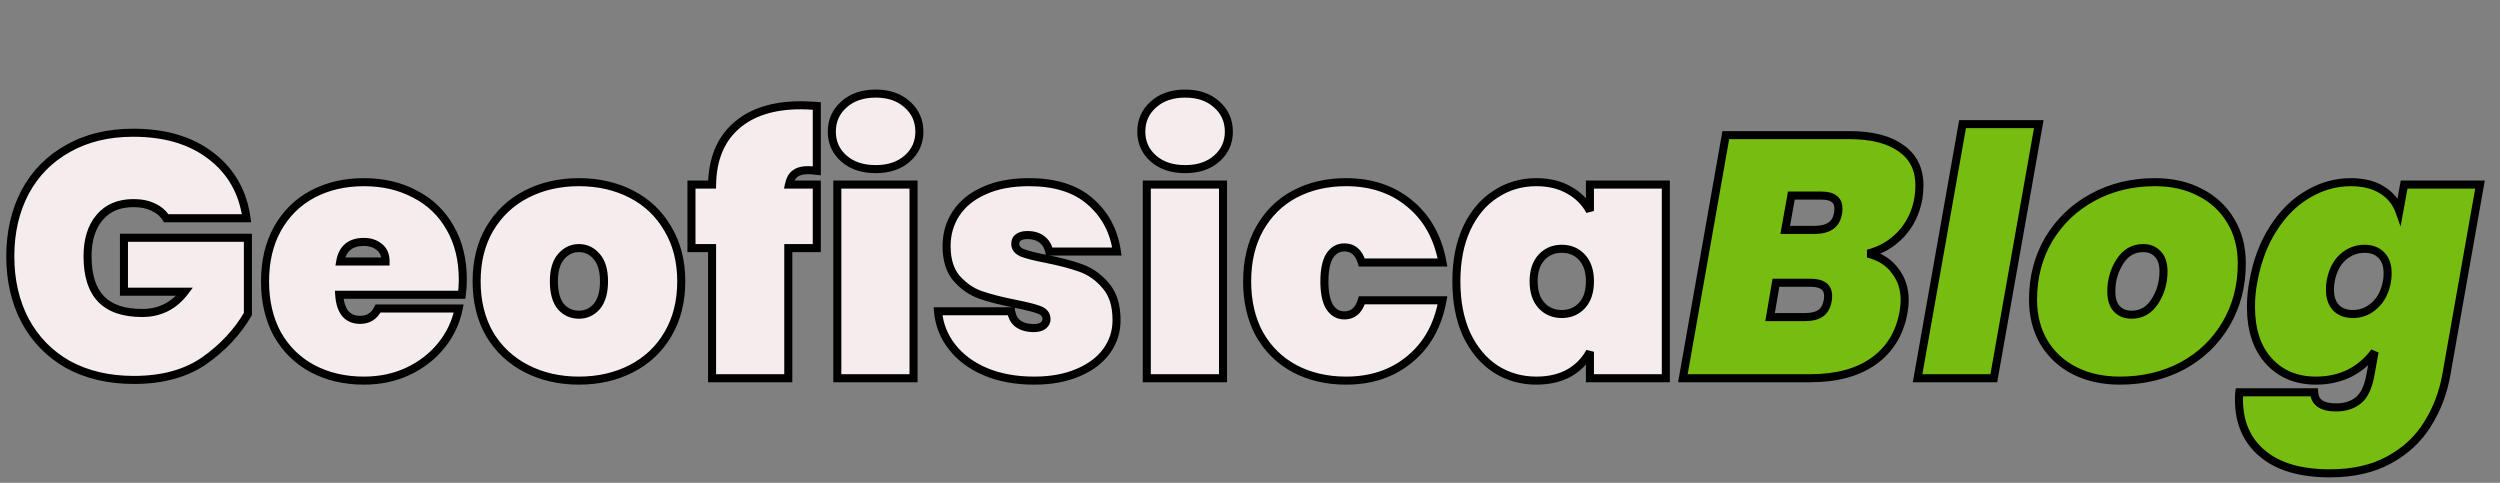 <svg width="932" height="180" viewBox="0 0 932 180" fill="none" xmlns="http://www.w3.org/2000/svg">
<rect x="0" y="0" width="932" height="180" fill="#808080" stroke="none"/>
<g clip-path="url(#clip0_1201_3)">
<path d="M61.952 81.352C60.843 79.56 59.264 78.195 57.216 77.256C55.168 76.232 52.693 75.72 49.792 75.72C44.331 75.72 40.107 77.512 37.12 81.096C34.133 84.595 32.64 89.416 32.64 95.56C32.64 102.643 34.304 107.933 37.632 111.432C40.96 114.931 46.08 116.68 52.992 116.68C59.563 116.68 64.853 114.035 68.864 108.744H46.208V88.648H92.416V117.064C88.491 123.805 83.072 129.608 76.16 134.472C69.248 139.251 60.501 141.64 49.92 141.64C40.533 141.64 32.341 139.72 25.344 135.88C18.432 131.955 13.099 126.493 9.344 119.496C5.675 112.499 3.84 104.52 3.84 95.56C3.84 86.6 5.675 78.621 9.344 71.624C13.099 64.627 18.432 59.208 25.344 55.368C32.256 51.443 40.363 49.48 49.664 49.48C61.525 49.48 71.168 52.339 78.592 58.056C86.101 63.773 90.539 71.539 91.904 81.352H61.952ZM172.538 104.264C172.538 106.227 172.41 108.104 172.154 109.896H126.458C126.885 116.125 129.487 119.24 134.266 119.24C137.338 119.24 139.557 117.832 140.922 115.016H171.002C169.978 120.136 167.802 124.744 164.474 128.84C161.231 132.851 157.093 136.051 152.058 138.44C147.109 140.744 141.647 141.896 135.674 141.896C128.506 141.896 122.106 140.403 116.474 137.416C110.927 134.429 106.575 130.163 103.418 124.616C100.346 118.984 98.81 112.413 98.81 104.904C98.81 97.395 100.346 90.867 103.418 85.32C106.575 79.688 110.927 75.379 116.474 72.392C122.106 69.405 128.506 67.912 135.674 67.912C142.842 67.912 149.199 69.405 154.746 72.392C160.378 75.293 164.73 79.475 167.802 84.936C170.959 90.397 172.538 96.84 172.538 104.264ZM143.738 97.48C143.738 95.091 142.97 93.299 141.434 92.104C139.898 90.824 137.978 90.184 135.674 90.184C130.639 90.184 127.695 92.616 126.842 97.48H143.738ZM215.829 141.896C208.576 141.896 202.048 140.403 196.245 137.416C190.442 134.429 185.877 130.163 182.549 124.616C179.306 118.984 177.685 112.413 177.685 104.904C177.685 97.395 179.306 90.867 182.549 85.32C185.877 79.688 190.442 75.379 196.245 72.392C202.048 69.405 208.576 67.912 215.829 67.912C223.082 67.912 229.61 69.405 235.413 72.392C241.216 75.379 245.738 79.688 248.981 85.32C252.309 90.867 253.973 97.395 253.973 104.904C253.973 112.413 252.309 118.984 248.981 124.616C245.738 130.163 241.216 134.429 235.413 137.416C229.61 140.403 223.082 141.896 215.829 141.896ZM215.829 117.32C218.474 117.32 220.693 116.296 222.485 114.248C224.277 112.115 225.173 109 225.173 104.904C225.173 100.808 224.277 97.736 222.485 95.688C220.693 93.555 218.474 92.488 215.829 92.488C213.184 92.488 210.965 93.555 209.173 95.688C207.381 97.736 206.485 100.808 206.485 104.904C206.485 109 207.338 112.115 209.045 114.248C210.837 116.296 213.098 117.32 215.829 117.32ZM304.5 63.688C302.964 63.517 301.897 63.432 301.3 63.432C299.167 63.432 297.545 63.859 296.436 64.712C295.327 65.48 294.559 66.845 294.132 68.808H304.5V92.488H293.876V141H265.46V92.488H257.78V68.808H265.46C265.631 59.421 268.575 52.168 274.292 47.048C280.095 41.843 288.201 39.24 298.612 39.24C299.807 39.24 301.769 39.325 304.5 39.496V63.688ZM326.486 63.048C321.537 63.048 317.569 61.725 314.582 59.08C311.595 56.435 310.102 53.107 310.102 49.096C310.102 45 311.595 41.629 314.582 38.984C317.569 36.253 321.537 34.888 326.486 34.888C331.35 34.888 335.275 36.253 338.262 38.984C341.249 41.629 342.742 45 342.742 49.096C342.742 53.107 341.249 56.435 338.262 59.08C335.275 61.725 331.35 63.048 326.486 63.048ZM340.566 68.808V141H312.15V68.808H340.566ZM385.528 141.896C378.701 141.896 372.643 140.787 367.352 138.568C362.147 136.349 358.008 133.277 354.936 129.352C351.864 125.427 350.115 120.989 349.688 116.04H376.952C377.293 118.173 378.189 119.752 379.64 120.776C381.176 121.8 383.096 122.312 385.4 122.312C386.851 122.312 388.003 122.013 388.856 121.416C389.709 120.733 390.136 119.923 390.136 118.984C390.136 117.363 389.24 116.211 387.448 115.528C385.656 114.845 382.627 114.077 378.36 113.224C373.155 112.2 368.845 111.091 365.432 109.896C362.104 108.701 359.16 106.653 356.6 103.752C354.125 100.851 352.888 96.84 352.888 91.72C352.888 87.283 354.04 83.272 356.344 79.688C358.733 76.019 362.232 73.16 366.84 71.112C371.448 68.979 377.037 67.912 383.608 67.912C393.336 67.912 400.931 70.301 406.392 75.08C411.939 79.859 415.267 86.088 416.376 93.768H391.16C390.733 91.805 389.837 90.312 388.472 89.288C387.107 88.179 385.272 87.624 382.968 87.624C381.517 87.624 380.408 87.923 379.64 88.52C378.872 89.032 378.488 89.843 378.488 90.952C378.488 92.403 379.384 93.512 381.176 94.28C382.968 94.963 385.827 95.688 389.752 96.456C394.957 97.48 399.352 98.632 402.936 99.912C406.52 101.192 409.635 103.411 412.28 106.568C414.925 109.64 416.248 113.907 416.248 119.368C416.248 123.635 415.011 127.475 412.536 130.888C410.061 134.301 406.477 136.989 401.784 138.952C397.176 140.915 391.757 141.896 385.528 141.896ZM441.861 63.048C436.912 63.048 432.944 61.725 429.957 59.08C426.97 56.435 425.477 53.107 425.477 49.096C425.477 45 426.97 41.629 429.957 38.984C432.944 36.253 436.912 34.888 441.861 34.888C446.725 34.888 450.65 36.253 453.637 38.984C456.624 41.629 458.117 45 458.117 49.096C458.117 53.107 456.624 56.435 453.637 59.08C450.65 61.725 446.725 63.048 441.861 63.048ZM455.941 68.808V141H427.525V68.808H455.941ZM464.935 104.904C464.935 97.395 466.471 90.867 469.543 85.32C472.7 79.688 477.052 75.379 482.599 72.392C488.231 69.405 494.631 67.912 501.799 67.912C511.186 67.912 519.079 70.557 525.479 75.848C531.964 81.139 536.06 88.477 537.767 97.864H507.687C506.578 94.109 504.402 92.232 501.159 92.232C498.855 92.232 497.02 93.299 495.655 95.432C494.375 97.565 493.735 100.723 493.735 104.904C493.735 109.085 494.375 112.243 495.655 114.376C497.02 116.509 498.855 117.576 501.159 117.576C504.402 117.576 506.578 115.699 507.687 111.944H537.767C536.06 121.331 531.964 128.669 525.479 133.96C519.079 139.251 511.186 141.896 501.799 141.896C494.631 141.896 488.231 140.403 482.599 137.416C477.052 134.429 472.7 130.163 469.543 124.616C466.471 118.984 464.935 112.413 464.935 104.904ZM542.935 104.904C542.935 97.309 544.215 90.739 546.775 85.192C549.42 79.56 553.004 75.293 557.527 72.392C562.05 69.405 567.127 67.912 572.759 67.912C577.452 67.912 581.506 68.893 584.919 70.856C588.332 72.733 590.935 75.336 592.727 78.664V68.808H621.015V141H592.727V131.144C590.935 134.472 588.332 137.117 584.919 139.08C581.506 140.957 577.452 141.896 572.759 141.896C567.127 141.896 562.05 140.445 557.527 137.544C553.004 134.557 549.42 130.291 546.775 124.744C544.215 119.112 542.935 112.499 542.935 104.904ZM592.727 104.904C592.727 101.064 591.746 98.077 589.783 95.944C587.82 93.811 585.303 92.744 582.231 92.744C579.159 92.744 576.642 93.811 574.679 95.944C572.716 98.077 571.735 101.064 571.735 104.904C571.735 108.744 572.716 111.731 574.679 113.864C576.642 115.997 579.159 117.064 582.231 117.064C585.303 117.064 587.82 115.997 589.783 113.864C591.746 111.731 592.727 108.744 592.727 104.904Z" fill="#F5EDED"/>
<path d="M715.183 73.928C714.244 79.219 712.068 83.699 708.655 87.368C705.242 90.952 701.146 93.341 696.367 94.536C700.804 95.645 704.175 97.779 706.479 100.936C708.868 104.008 710.063 107.635 710.063 111.816C710.063 113.181 709.935 114.632 709.679 116.168C708.314 124.104 704.602 130.248 698.543 134.6C692.57 138.867 684.676 141 674.863 141H627.375L643.375 50.376H689.583C697.775 50.376 704.132 51.997 708.655 55.24C713.263 58.397 715.567 63.048 715.567 69.192C715.567 70.643 715.439 72.221 715.183 73.928ZM685.231 79.432C685.316 79.005 685.359 78.451 685.359 77.768C685.359 76.061 684.804 74.824 683.695 74.056C682.671 73.288 681.05 72.904 678.831 72.904H667.823L665.519 85.704H676.527C679.087 85.704 681.092 85.192 682.543 84.168C683.994 83.144 684.89 81.565 685.231 79.432ZM681.391 111.944C681.476 111.517 681.519 110.963 681.519 110.28C681.519 107.037 679.343 105.416 674.991 105.416H662.063L659.887 118.216H672.815C675.375 118.216 677.338 117.747 678.703 116.808C680.154 115.784 681.05 114.163 681.391 111.944ZM760.059 46.28L743.291 141H714.875L731.643 46.28H760.059ZM790.301 141.896C783.901 141.896 778.269 140.659 773.405 138.184C768.541 135.709 764.744 132.211 762.013 127.688C759.282 123.08 757.917 117.747 757.917 111.688C757.917 103.325 759.88 95.816 763.805 89.16C767.816 82.504 773.277 77.299 780.189 73.544C787.101 69.789 794.824 67.912 803.357 67.912C809.757 67.912 815.389 69.192 820.253 71.752C825.117 74.227 828.914 77.768 831.645 82.376C834.376 86.899 835.741 92.189 835.741 98.248C835.741 106.611 833.778 114.12 829.853 120.776C825.928 127.432 820.509 132.637 813.597 136.392C806.685 140.061 798.92 141.896 790.301 141.896ZM794.653 117.32C798.322 117.32 801.224 115.656 803.357 112.328C805.49 109 806.557 105.288 806.557 101.192C806.557 98.291 805.832 96.115 804.381 94.664C803.016 93.213 801.224 92.488 799.005 92.488C795.336 92.488 792.434 94.152 790.301 97.48C788.168 100.808 787.101 104.52 787.101 108.616C787.101 111.517 787.784 113.693 789.149 115.144C790.514 116.595 792.349 117.32 794.653 117.32ZM876.412 67.912C881.105 67.912 884.988 68.893 888.06 70.856C891.132 72.733 893.265 75.336 894.46 78.664L896.252 68.808H924.54L911.996 139.72C910.801 146.461 908.455 152.605 904.956 158.152C901.543 163.699 896.764 168.136 890.62 171.464C884.561 174.792 877.223 176.456 868.604 176.456C857.596 176.456 849.191 173.981 843.388 169.032C837.585 164.168 834.684 157.469 834.684 148.936C834.684 147.741 834.727 146.845 834.812 146.248H862.716C862.887 150.003 865.617 151.88 870.908 151.88C874.236 151.88 876.967 151.027 879.1 149.32C881.319 147.613 882.855 144.413 883.708 139.72L885.244 131.144C882.855 134.472 879.783 137.117 876.028 139.08C872.273 140.957 868.049 141.896 863.356 141.896C856.103 141.896 850.257 139.464 845.82 134.6C841.383 129.736 839.164 122.995 839.164 114.376C839.164 111.133 839.463 107.976 840.06 104.904C841.425 97.309 843.9 90.739 847.484 85.192C851.068 79.56 855.377 75.293 860.412 72.392C865.447 69.405 870.78 67.912 876.412 67.912ZM889.852 104.904C890.023 104.136 890.108 103.112 890.108 101.832C890.108 98.931 889.34 96.712 887.804 95.176C886.268 93.555 884.177 92.744 881.532 92.744C878.46 92.744 875.729 93.811 873.34 95.944C871.036 98.077 869.543 101.064 868.86 104.904C868.689 105.672 868.604 106.696 868.604 107.976C868.604 110.877 869.372 113.139 870.908 114.76C872.444 116.296 874.535 117.064 877.18 117.064C880.252 117.064 882.94 115.997 885.244 113.864C887.633 111.731 889.169 108.744 889.852 104.904Z" fill="#77BC10"/>
<path d="M61.952 81.352L60.677 82.141L61.116 82.852H61.952V81.352ZM57.216 77.256L56.545 78.598L56.568 78.609L56.591 78.62L57.216 77.256ZM37.12 81.096L38.261 82.07L38.267 82.063L38.272 82.056L37.12 81.096ZM37.632 111.432L36.545 112.466L36.545 112.466L37.632 111.432ZM68.864 108.744L70.059 109.65L71.883 107.244H68.864V108.744ZM46.208 108.744H44.708V110.244H46.208V108.744ZM46.208 88.648V87.148H44.708V88.648H46.208ZM92.416 88.648H93.916V87.148H92.416V88.648ZM92.416 117.064L93.712 117.819L93.916 117.469V117.064H92.416ZM76.16 134.472L77.013 135.706L77.023 135.699L76.16 134.472ZM25.344 135.88L24.603 137.184L24.613 137.19L24.622 137.195L25.344 135.88ZM9.344 119.496L8.016 120.193L8.019 120.199L8.022 120.205L9.344 119.496ZM9.344 71.624L8.022 70.915L8.019 70.921L8.016 70.927L9.344 71.624ZM25.344 55.368L26.073 56.679L26.085 56.672L25.344 55.368ZM78.592 58.056L77.677 59.244L77.683 59.249L78.592 58.056ZM91.904 81.352V82.852H93.627L93.39 81.145L91.904 81.352ZM63.227 80.562C61.952 78.502 60.138 76.945 57.841 75.892L56.591 78.62C58.39 79.444 59.734 80.618 60.677 82.141L63.227 80.562ZM57.887 75.914C55.582 74.762 52.866 74.22 49.792 74.22V77.22C52.521 77.22 54.754 77.702 56.545 78.598L57.887 75.914ZM49.792 74.22C43.97 74.22 39.289 76.15 35.968 80.136L38.272 82.056C40.924 78.874 44.691 77.22 49.792 77.22V74.22ZM35.979 80.122C32.693 83.972 31.14 89.18 31.14 95.56H34.14C34.14 89.652 35.574 85.217 38.261 82.07L35.979 80.122ZM31.14 95.56C31.14 102.85 32.851 108.582 36.545 112.466L38.719 110.398C35.757 107.285 34.14 102.436 34.14 95.56H31.14ZM36.545 112.466C40.26 116.371 45.849 118.18 52.992 118.18V115.18C46.311 115.18 41.66 113.49 38.719 110.398L36.545 112.466ZM52.992 118.18C60.038 118.18 65.769 115.31 70.059 109.65L67.669 107.838C63.938 112.759 59.087 115.18 52.992 115.18V118.18ZM68.864 107.244H46.208V110.244H68.864V107.244ZM47.708 108.744V88.648H44.708V108.744H47.708ZM46.208 90.148H92.416V87.148H46.208V90.148ZM90.916 88.648V117.064H93.916V88.648H90.916ZM91.12 116.309C87.312 122.849 82.047 128.495 75.297 133.245L77.023 135.699C84.097 130.721 89.669 124.762 93.712 117.819L91.12 116.309ZM75.307 133.238C68.704 137.803 60.276 140.14 49.92 140.14V143.14C60.727 143.14 69.792 140.698 77.013 135.706L75.307 133.238ZM49.92 140.14C40.741 140.14 32.806 138.264 26.066 134.565L24.622 137.195C31.877 141.176 40.326 143.14 49.92 143.14V140.14ZM26.085 134.576C19.418 130.79 14.287 125.535 10.666 118.787L8.022 120.205C11.911 127.452 17.446 133.12 24.603 137.184L26.085 134.576ZM10.672 118.799C7.13 112.044 5.34 104.31 5.34 95.56H2.34C2.34 104.73 4.219 112.953 8.016 120.193L10.672 118.799ZM5.34 95.56C5.34 86.81 7.13 79.076 10.672 72.321L8.016 70.927C4.219 78.167 2.34 86.39 2.34 95.56H5.34ZM10.666 72.333C14.285 65.588 19.413 60.379 26.073 56.679L24.616 54.057C17.451 58.037 11.912 63.665 8.022 70.915L10.666 72.333ZM26.085 56.672C32.735 52.896 40.578 50.98 49.664 50.98V47.98C40.148 47.98 31.777 49.99 24.603 54.064L26.085 56.672ZM49.664 50.98C61.283 50.98 70.578 53.778 77.677 59.244L79.507 56.868C71.758 50.9 61.767 47.98 49.664 47.98V50.98ZM77.683 59.249C84.861 64.714 89.105 72.116 90.418 81.559L93.39 81.145C91.973 70.962 87.342 62.833 79.501 56.862L77.683 59.249ZM91.904 79.852H61.952V82.852H91.904V79.852ZM172.154 109.896V111.396H173.455L173.639 110.108L172.154 109.896ZM126.458 109.896V108.396H124.852L124.962 109.998L126.458 109.896ZM140.922 115.016V113.516H139.982L139.572 114.362L140.922 115.016ZM171.002 115.016L172.473 115.31L172.832 113.516H171.002V115.016ZM164.474 128.84L163.31 127.894L163.308 127.897L164.474 128.84ZM152.058 138.44L152.691 139.8L152.701 139.795L152.058 138.44ZM116.474 137.416L115.763 138.737L115.771 138.741L116.474 137.416ZM103.418 124.616L102.101 125.334L102.108 125.346L102.114 125.358L103.418 124.616ZM103.418 85.32L102.11 84.587L102.106 84.593L103.418 85.32ZM116.474 72.392L115.771 71.067L115.763 71.071L116.474 72.392ZM154.746 72.392L154.035 73.713L154.047 73.719L154.059 73.725L154.746 72.392ZM167.802 84.936L166.495 85.671L166.499 85.679L166.503 85.687L167.802 84.936ZM143.738 97.48V98.98H145.238V97.48H143.738ZM141.434 92.104L140.474 93.256L140.493 93.272L140.513 93.288L141.434 92.104ZM126.842 97.48L125.365 97.221L125.056 98.98H126.842V97.48ZM171.038 104.264C171.038 106.162 170.914 107.968 170.669 109.684L173.639 110.108C173.906 108.24 174.038 106.292 174.038 104.264H171.038ZM172.154 108.396H126.458V111.396H172.154V108.396ZM124.962 109.998C125.186 113.27 125.992 115.967 127.579 117.866C129.217 119.826 131.52 120.74 134.266 120.74V117.74C132.234 117.74 130.846 117.097 129.881 115.942C128.865 114.727 128.157 112.752 127.954 109.793L124.962 109.998ZM134.266 120.74C136.038 120.74 137.65 120.331 139.038 119.45C140.424 118.571 141.491 117.281 142.272 115.67L139.572 114.362C138.988 115.567 138.263 116.389 137.43 116.918C136.6 117.445 135.566 117.74 134.266 117.74V120.74ZM140.922 116.516H171.002V113.516H140.922V116.516ZM169.531 114.722C168.555 119.6 166.486 123.985 163.31 127.894L165.638 129.786C169.118 125.503 171.401 120.672 172.473 115.31L169.531 114.722ZM163.308 127.897C160.217 131.719 156.263 134.784 151.415 137.085L152.701 139.795C157.922 137.317 162.245 133.982 165.64 129.783L163.308 127.897ZM151.425 137.08C146.692 139.283 141.449 140.396 135.674 140.396V143.396C141.845 143.396 147.525 142.205 152.691 139.8L151.425 137.08ZM135.674 140.396C128.72 140.396 122.567 138.949 117.177 136.091L115.771 138.741C121.645 141.856 128.292 143.396 135.674 143.396V140.396ZM117.185 136.095C111.89 133.244 107.742 129.179 104.722 123.874L102.114 125.358C105.409 131.146 109.965 135.615 115.763 138.737L117.185 136.095ZM104.735 123.898C101.802 118.521 100.31 112.205 100.31 104.904H97.31C97.31 112.621 98.89 119.447 102.101 125.334L104.735 123.898ZM100.31 104.904C100.31 97.602 101.802 91.333 104.73 86.047L102.106 84.593C98.89 90.4 97.31 97.187 97.31 104.904H100.31ZM104.726 86.053C107.748 80.663 111.896 76.561 117.185 73.713L115.763 71.071C109.959 74.197 105.403 78.713 102.11 84.587L104.726 86.053ZM117.177 73.717C122.567 70.859 128.72 69.412 135.674 69.412V66.412C128.292 66.412 121.645 67.952 115.771 71.067L117.177 73.717ZM135.674 69.412C142.628 69.412 148.735 70.859 154.035 73.713L155.457 71.071C149.663 67.952 143.056 66.412 135.674 66.412V69.412ZM154.059 73.725C159.433 76.494 163.568 80.469 166.495 85.671L169.109 84.201C165.892 78.481 161.323 74.093 155.433 71.058L154.059 73.725ZM166.503 85.687C169.507 90.882 171.038 97.057 171.038 104.264H174.038C174.038 96.623 172.412 89.912 169.101 84.185L166.503 85.687ZM145.238 97.48C145.238 94.745 144.34 92.464 142.355 90.92L140.513 93.288C141.6 94.134 142.238 95.437 142.238 97.48H145.238ZM142.394 90.952C140.548 89.413 138.272 88.684 135.674 88.684V91.684C137.684 91.684 139.248 92.235 140.474 93.256L142.394 90.952ZM135.674 88.684C132.92 88.684 130.551 89.351 128.735 90.852C126.915 92.355 125.834 94.542 125.365 97.221L128.319 97.739C128.703 95.554 129.521 94.093 130.645 93.164C131.773 92.233 133.393 91.684 135.674 91.684V88.684ZM126.842 98.98H143.738V95.98H126.842V98.98ZM196.245 137.416L196.931 136.082L196.931 136.082L196.245 137.416ZM182.549 124.616L181.249 125.364L181.256 125.376L181.263 125.388L182.549 124.616ZM182.549 85.32L181.258 84.557L181.254 84.563L182.549 85.32ZM196.245 72.392L196.931 73.726L196.931 73.726L196.245 72.392ZM235.413 72.392L234.727 73.726L234.727 73.726L235.413 72.392ZM248.981 85.32L247.681 86.068L247.688 86.08L247.695 86.092L248.981 85.32ZM248.981 124.616L247.69 123.853L247.686 123.859L248.981 124.616ZM235.413 137.416L234.727 136.082L234.727 136.082L235.413 137.416ZM222.485 114.248L223.614 115.236L223.624 115.224L223.634 115.213L222.485 114.248ZM222.485 95.688L221.336 96.653L221.346 96.664L221.356 96.676L222.485 95.688ZM209.173 95.688L210.302 96.676L210.312 96.664L210.322 96.653L209.173 95.688ZM209.045 114.248L207.874 115.185L207.894 115.211L207.916 115.236L209.045 114.248ZM215.829 140.396C208.787 140.396 202.499 138.948 196.931 136.082L195.559 138.75C201.596 141.857 208.364 143.396 215.829 143.396V140.396ZM196.931 136.082C191.375 133.222 187.018 129.149 183.835 123.844L181.263 125.388C184.736 131.176 189.51 135.636 195.559 138.75L196.931 136.082ZM183.849 123.868C180.757 118.497 179.185 112.192 179.185 104.904H176.185C176.185 112.635 177.856 119.471 181.249 125.364L183.849 123.868ZM179.185 104.904C179.185 97.615 180.757 91.358 183.844 86.077L181.254 84.563C177.856 90.376 176.185 97.174 176.185 104.904H179.185ZM183.84 86.083C187.025 80.694 191.381 76.583 196.931 73.726L195.559 71.058C189.504 74.175 184.729 78.682 181.258 84.557L183.84 86.083ZM196.931 73.726C202.499 70.86 208.787 69.412 215.829 69.412V66.412C208.364 66.412 201.596 67.951 195.559 71.058L196.931 73.726ZM215.829 69.412C222.871 69.412 229.159 70.86 234.727 73.726L236.099 71.058C230.062 67.951 223.294 66.412 215.829 66.412V69.412ZM234.727 73.726C240.274 76.581 244.583 80.688 247.681 86.068L250.281 84.572C246.894 78.688 242.158 74.176 236.099 71.058L234.727 73.726ZM247.695 86.092C250.862 91.37 252.473 97.622 252.473 104.904H255.473C255.473 97.167 253.756 90.363 250.267 84.548L247.695 86.092ZM252.473 104.904C252.473 112.185 250.862 118.484 247.69 123.853L250.272 125.379C253.756 119.484 255.473 112.641 255.473 104.904H252.473ZM247.686 123.859C244.59 129.155 240.28 133.224 234.727 136.082L236.099 138.75C242.151 135.635 246.887 131.17 250.276 125.373L247.686 123.859ZM234.727 136.082C229.159 138.948 222.871 140.396 215.829 140.396V143.396C223.294 143.396 230.062 141.857 236.099 138.75L234.727 136.082ZM215.829 118.82C218.921 118.82 221.546 117.599 223.614 115.236L221.356 113.26C219.84 114.993 218.028 115.82 215.829 115.82V118.82ZM223.634 115.213C225.738 112.707 226.673 109.192 226.673 104.904H223.673C223.673 108.808 222.816 111.522 221.336 113.283L223.634 115.213ZM226.673 104.904C226.673 100.622 225.741 97.131 223.614 94.7L221.356 96.676C222.813 98.341 223.673 100.994 223.673 104.904H226.673ZM223.634 94.723C221.574 92.271 218.944 90.988 215.829 90.988V93.988C218.005 93.988 219.812 94.838 221.336 96.653L223.634 94.723ZM215.829 90.988C212.714 90.988 210.084 92.271 208.024 94.723L210.322 96.653C211.846 94.838 213.653 93.988 215.829 93.988V90.988ZM208.044 94.7C205.917 97.131 204.985 100.622 204.985 104.904H207.985C207.985 100.994 208.845 98.341 210.302 96.676L208.044 94.7ZM204.985 104.904C204.985 109.178 205.871 112.682 207.874 115.185L210.216 113.311C208.806 111.548 207.985 108.822 207.985 104.904H204.985ZM207.916 115.236C209.994 117.611 212.668 118.82 215.829 118.82V115.82C213.529 115.82 211.68 114.981 210.174 113.26L207.916 115.236ZM304.5 63.688L304.334 65.179L306 65.364V63.688H304.5ZM296.436 64.712L297.29 65.945L297.321 65.924L297.351 65.901L296.436 64.712ZM294.132 68.808L292.666 68.489L292.271 70.308H294.132V68.808ZM304.5 68.808H306V67.308H304.5V68.808ZM304.5 92.488V93.988H306V92.488H304.5ZM293.876 92.488V90.988H292.376V92.488H293.876ZM293.876 141V142.5H295.376V141H293.876ZM265.46 141H263.96V142.5H265.46V141ZM265.46 92.488H266.96V90.988H265.46V92.488ZM257.78 92.488H256.28V93.988H257.78V92.488ZM257.78 68.808V67.308H256.28V68.808H257.78ZM265.46 68.808V70.308H266.933L266.96 68.835L265.46 68.808ZM274.292 47.048L275.293 48.165L275.294 48.165L274.292 47.048ZM304.5 39.496H306V38.087L304.594 37.999L304.5 39.496ZM304.666 62.197C303.134 62.027 301.991 61.932 301.3 61.932V64.932C301.804 64.932 302.794 65.008 304.334 65.179L304.666 62.197ZM301.3 61.932C299 61.932 296.999 62.387 295.521 63.523L297.351 65.901C298.092 65.331 299.333 64.932 301.3 64.932V61.932ZM295.582 63.479C294.037 64.548 293.135 66.333 292.666 68.489L295.598 69.127C295.982 67.357 296.616 66.412 297.29 65.945L295.582 63.479ZM294.132 70.308H304.5V67.308H294.132V70.308ZM303 68.808V92.488H306V68.808H303ZM304.5 90.988H293.876V93.988H304.5V90.988ZM292.376 92.488V141H295.376V92.488H292.376ZM293.876 139.5H265.46V142.5H293.876V139.5ZM266.96 141V92.488H263.96V141H266.96ZM265.46 90.988H257.78V93.988H265.46V90.988ZM259.28 92.488V68.808H256.28V92.488H259.28ZM257.78 70.308H265.46V67.308H257.78V70.308ZM266.96 68.835C267.125 59.765 269.954 52.947 275.293 48.165L273.291 45.931C267.196 51.389 264.137 59.077 263.96 68.781L266.96 68.835ZM275.294 48.165C280.74 43.279 288.445 40.74 298.612 40.74V37.74C287.958 37.74 279.449 40.406 273.29 45.931L275.294 48.165ZM298.612 40.74C299.756 40.74 301.678 40.822 304.406 40.993L304.594 37.999C301.861 37.828 299.858 37.74 298.612 37.74V40.74ZM303 39.496V63.688H306V39.496H303ZM314.582 59.08L315.577 57.957L315.577 57.957L314.582 59.08ZM314.582 38.984L315.577 40.107L315.585 40.099L315.594 40.091L314.582 38.984ZM338.262 38.984L337.25 40.091L337.259 40.099L337.267 40.107L338.262 38.984ZM338.262 59.08L337.267 57.957L337.267 57.957L338.262 59.08ZM340.566 68.808H342.066V67.308H340.566V68.808ZM340.566 141V142.5H342.066V141H340.566ZM312.15 141H310.65V142.5H312.15V141ZM312.15 68.808V67.308H310.65V68.808H312.15ZM326.486 61.548C321.811 61.548 318.227 60.305 315.577 57.957L313.587 60.203C316.91 63.146 321.262 64.548 326.486 64.548V61.548ZM315.577 57.957C312.913 55.598 311.602 52.68 311.602 49.096H308.602C308.602 53.533 310.277 57.271 313.587 60.203L315.577 57.957ZM311.602 49.096C311.602 45.416 312.921 42.459 315.577 40.107L313.587 37.861C310.27 40.8 308.602 44.584 308.602 49.096H311.602ZM315.594 40.091C318.246 37.667 321.824 36.388 326.486 36.388V33.388C321.25 33.388 316.892 34.84 313.57 37.877L315.594 40.091ZM326.486 36.388C331.055 36.388 334.593 37.662 337.25 40.091L339.274 37.877C335.957 34.844 331.645 33.388 326.486 33.388V36.388ZM337.267 40.107C339.923 42.459 341.242 45.416 341.242 49.096H344.242C344.242 44.584 342.574 40.8 339.257 37.861L337.267 40.107ZM341.242 49.096C341.242 52.68 339.931 55.598 337.267 57.957L339.257 60.203C342.567 57.271 344.242 53.533 344.242 49.096H341.242ZM337.267 57.957C334.612 60.309 331.068 61.548 326.486 61.548V64.548C331.632 64.548 335.939 63.142 339.257 60.203L337.267 57.957ZM339.066 68.808V141H342.066V68.808H339.066ZM340.566 139.5H312.15V142.5H340.566V139.5ZM313.65 141V68.808H310.65V141H313.65ZM312.15 70.308H340.566V67.308H312.15V70.308ZM367.352 138.568L366.764 139.948L366.772 139.951L367.352 138.568ZM349.688 116.04V114.54H348.053L348.194 116.169L349.688 116.04ZM376.952 116.04L378.433 115.803L378.231 114.54H376.952V116.04ZM379.64 120.776L378.775 122.001L378.791 122.013L378.808 122.024L379.64 120.776ZM388.856 121.416L389.716 122.645L389.756 122.617L389.793 122.587L388.856 121.416ZM378.36 113.224L378.654 111.753L378.65 111.752L378.36 113.224ZM365.432 109.896L364.925 111.308L364.936 111.312L365.432 109.896ZM356.6 103.752L355.459 104.725L355.467 104.735L355.475 104.744L356.6 103.752ZM356.344 79.688L355.087 78.87L355.082 78.877L356.344 79.688ZM366.84 71.112L367.449 72.483L367.46 72.478L367.47 72.473L366.84 71.112ZM406.392 75.08L405.404 76.209L405.413 76.216L406.392 75.08ZM416.376 93.768V95.268H418.108L417.861 93.554L416.376 93.768ZM391.16 93.768L389.694 94.087L389.951 95.268H391.16V93.768ZM388.472 89.288L387.526 90.452L387.549 90.471L387.572 90.488L388.472 89.288ZM379.64 88.52L380.472 89.768L380.518 89.738L380.561 89.704L379.64 88.52ZM381.176 94.28L380.585 95.659L380.613 95.671L380.642 95.682L381.176 94.28ZM389.752 96.456L390.042 94.984L390.04 94.984L389.752 96.456ZM402.936 99.912L402.431 101.325L402.431 101.325L402.936 99.912ZM412.28 106.568L411.13 107.531L411.137 107.539L411.143 107.547L412.28 106.568ZM412.536 130.888L413.75 131.768L413.75 131.768L412.536 130.888ZM401.784 138.952L401.205 137.568L401.196 137.572L401.784 138.952ZM385.528 140.396C378.863 140.396 373.008 139.313 367.932 137.185L366.772 139.951C372.278 142.26 378.539 143.396 385.528 143.396V140.396ZM367.94 137.188C362.936 135.055 359.013 132.128 356.117 128.428L353.755 130.276C357.003 134.427 361.357 137.644 366.764 139.948L367.94 137.188ZM356.117 128.428C353.224 124.731 351.584 120.569 351.182 115.911L348.194 116.169C348.645 121.409 350.504 126.123 353.755 130.276L356.117 128.428ZM349.688 117.54H376.952V114.54H349.688V117.54ZM375.471 116.277C375.861 118.717 376.925 120.695 378.775 122.001L380.505 119.551C379.454 118.809 378.725 117.63 378.433 115.803L375.471 116.277ZM378.808 122.024C380.645 123.249 382.873 123.812 385.4 123.812V120.812C383.319 120.812 381.707 120.351 380.472 119.528L378.808 122.024ZM385.4 123.812C387.041 123.812 388.529 123.476 389.716 122.645L387.996 120.187C387.476 120.551 386.66 120.812 385.4 120.812V123.812ZM389.793 122.587C390.937 121.672 391.636 120.456 391.636 118.984H388.636C388.636 119.389 388.482 119.794 387.919 120.245L389.793 122.587ZM391.636 118.984C391.636 117.879 391.324 116.852 390.648 115.983C389.986 115.132 389.056 114.535 387.982 114.126L386.914 116.93C387.632 117.203 388.046 117.524 388.28 117.825C388.5 118.108 388.636 118.468 388.636 118.984H391.636ZM387.982 114.126C386.063 113.395 382.926 112.608 378.654 111.753L378.066 114.695C382.327 115.547 385.249 116.295 386.914 116.93L387.982 114.126ZM378.65 111.752C373.485 110.736 369.25 109.643 365.928 108.48L364.936 111.312C368.44 112.538 372.824 113.664 378.07 114.696L378.65 111.752ZM365.939 108.484C362.871 107.383 360.134 105.49 357.725 102.76L355.475 104.744C358.186 107.817 361.337 110.02 364.925 111.308L365.939 108.484ZM357.741 102.779C355.567 100.23 354.388 96.606 354.388 91.72H351.388C351.388 97.074 352.684 101.472 355.459 104.725L357.741 102.779ZM354.388 91.72C354.388 87.558 355.464 83.831 357.606 80.499L355.082 78.877C352.616 82.713 351.388 87.008 351.388 91.72H354.388ZM357.601 80.507C359.809 77.115 363.065 74.431 367.449 72.483L366.231 69.741C361.399 71.889 357.657 74.922 355.087 78.87L357.601 80.507ZM367.47 72.473C371.832 70.454 377.193 69.412 383.608 69.412V66.412C376.881 66.412 371.064 67.503 366.21 69.751L367.47 72.473ZM383.608 69.412C393.098 69.412 400.298 71.741 405.404 76.209L407.38 73.951C401.564 68.862 393.574 66.412 383.608 66.412V69.412ZM405.413 76.216C410.668 80.744 413.83 86.637 414.891 93.982L417.861 93.554C416.703 85.539 413.209 78.974 407.371 73.944L405.413 76.216ZM416.376 92.268H391.16V95.268H416.376V92.268ZM392.626 93.449C392.137 91.2 391.075 89.365 389.372 88.088L387.572 90.488C388.599 91.259 389.33 92.41 389.694 94.087L392.626 93.449ZM389.418 88.124C387.712 86.738 385.509 86.124 382.968 86.124V89.124C385.035 89.124 386.501 89.62 387.526 90.452L389.418 88.124ZM382.968 86.124C381.34 86.124 379.852 86.455 378.719 87.336L380.561 89.704C380.964 89.391 381.694 89.124 382.968 89.124V86.124ZM378.808 87.272C377.534 88.121 376.988 89.457 376.988 90.952H379.988C379.988 90.228 380.21 89.943 380.472 89.768L378.808 87.272ZM376.988 90.952C376.988 92.014 377.326 92.988 377.993 93.814C378.641 94.616 379.543 95.212 380.585 95.659L381.767 92.901C381.017 92.58 380.575 92.237 380.327 91.93C380.098 91.647 379.988 91.341 379.988 90.952H376.988ZM380.642 95.682C382.56 96.412 385.525 97.157 389.464 97.928L390.04 94.984C386.129 94.219 383.376 93.513 381.71 92.878L380.642 95.682ZM389.462 97.928C394.621 98.943 398.939 100.077 402.431 101.325L403.441 98.499C399.765 97.187 395.294 96.017 390.042 94.984L389.462 97.928ZM402.431 101.325C405.744 102.508 408.642 104.561 411.13 107.531L413.43 105.605C410.628 102.26 407.296 99.876 403.441 98.499L402.431 101.325ZM411.143 107.547C413.484 110.264 414.748 114.14 414.748 119.368H417.748C417.748 113.673 416.367 109.016 413.417 105.589L411.143 107.547ZM414.748 119.368C414.748 123.322 413.608 126.854 411.322 130.008L413.75 131.768C416.413 128.096 417.748 123.947 417.748 119.368H414.748ZM411.322 130.008C409.039 133.156 405.697 135.69 401.205 137.568L402.363 140.336C407.257 138.289 411.084 135.447 413.75 131.768L411.322 130.008ZM401.196 137.572C396.813 139.439 391.603 140.396 385.528 140.396V143.396C391.912 143.396 397.539 142.391 402.372 140.332L401.196 137.572ZM429.957 59.08L430.952 57.957L430.952 57.957L429.957 59.08ZM429.957 38.984L430.952 40.107L430.96 40.099L430.969 40.091L429.957 38.984ZM453.637 38.984L452.625 40.091L452.634 40.099L452.642 40.107L453.637 38.984ZM453.637 59.08L452.642 57.957L452.642 57.957L453.637 59.08ZM455.941 68.808H457.441V67.308H455.941V68.808ZM455.941 141V142.5H457.441V141H455.941ZM427.525 141H426.025V142.5H427.525V141ZM427.525 68.808V67.308H426.025V68.808H427.525ZM441.861 61.548C437.186 61.548 433.602 60.305 430.952 57.957L428.962 60.203C432.285 63.146 436.637 64.548 441.861 64.548V61.548ZM430.952 57.957C428.288 55.598 426.977 52.68 426.977 49.096H423.977C423.977 53.533 425.652 57.271 428.962 60.203L430.952 57.957ZM426.977 49.096C426.977 45.416 428.296 42.459 430.952 40.107L428.962 37.861C425.645 40.8 423.977 44.584 423.977 49.096H426.977ZM430.969 40.091C433.621 37.667 437.199 36.388 441.861 36.388V33.388C436.625 33.388 432.267 34.84 428.945 37.877L430.969 40.091ZM441.861 36.388C446.43 36.388 449.968 37.662 452.625 40.091L454.649 37.877C451.332 34.844 447.02 33.388 441.861 33.388V36.388ZM452.642 40.107C455.298 42.459 456.617 45.416 456.617 49.096H459.617C459.617 44.584 457.949 40.8 454.632 37.861L452.642 40.107ZM456.617 49.096C456.617 52.68 455.306 55.598 452.642 57.957L454.632 60.203C457.942 57.271 459.617 53.533 459.617 49.096H456.617ZM452.642 57.957C449.987 60.309 446.443 61.548 441.861 61.548V64.548C447.007 64.548 451.314 63.142 454.632 60.203L452.642 57.957ZM454.441 68.808V141H457.441V68.808H454.441ZM455.941 139.5H427.525V142.5H455.941V139.5ZM429.025 141V68.808H426.025V141H429.025ZM427.525 70.308H455.941V67.308H427.525V70.308ZM469.543 85.32L468.235 84.587L468.231 84.593L469.543 85.32ZM482.599 72.392L481.896 71.067L481.888 71.071L482.599 72.392ZM525.479 75.848L524.523 77.004L524.531 77.01L525.479 75.848ZM537.767 97.864V99.364H539.564L539.243 97.596L537.767 97.864ZM507.687 97.864L506.248 98.289L506.566 99.364H507.687V97.864ZM495.655 95.432L494.392 94.623L494.38 94.642L494.369 94.66L495.655 95.432ZM495.655 114.376L494.369 115.148L494.38 115.166L494.392 115.185L495.655 114.376ZM507.687 111.944V110.444H506.566L506.248 111.519L507.687 111.944ZM537.767 111.944L539.243 112.212L539.564 110.444H537.767V111.944ZM525.479 133.96L524.531 132.798L524.523 132.804L525.479 133.96ZM482.599 137.416L481.888 138.737L481.896 138.741L482.599 137.416ZM469.543 124.616L468.226 125.334L468.233 125.346L468.239 125.358L469.543 124.616ZM466.435 104.904C466.435 97.602 467.927 91.333 470.855 86.047L468.231 84.593C465.015 90.4 463.435 97.187 463.435 104.904H466.435ZM470.851 86.053C473.873 80.663 478.021 76.561 483.31 73.713L481.888 71.071C476.084 74.197 471.528 78.713 468.235 84.587L470.851 86.053ZM483.302 73.717C488.692 70.859 494.845 69.412 501.799 69.412V66.412C494.417 66.412 487.77 67.952 481.896 71.067L483.302 73.717ZM501.799 69.412C510.885 69.412 518.427 71.965 524.523 77.004L526.435 74.692C519.731 69.15 511.486 66.412 501.799 66.412V69.412ZM524.531 77.01C530.701 82.044 534.639 89.045 536.291 98.132L539.243 97.596C537.482 87.91 533.228 80.234 526.427 74.686L524.531 77.01ZM537.767 96.364H507.687V99.364H537.767V96.364ZM509.126 97.439C508.518 95.383 507.574 93.688 506.203 92.504C504.807 91.3 503.091 90.732 501.159 90.732V93.732C502.47 93.732 503.463 94.102 504.243 94.776C505.048 95.47 505.747 96.591 506.248 98.289L509.126 97.439ZM501.159 90.732C498.286 90.732 496 92.11 494.392 94.623L496.918 96.241C498.041 94.487 499.424 93.732 501.159 93.732V90.732ZM494.369 94.66C492.883 97.136 492.235 100.615 492.235 104.904H495.235C495.235 100.83 495.867 97.995 496.941 96.204L494.369 94.66ZM492.235 104.904C492.235 109.193 492.883 112.672 494.369 115.148L496.941 113.604C495.867 111.813 495.235 108.978 495.235 104.904H492.235ZM494.392 115.185C496 117.698 498.286 119.076 501.159 119.076V116.076C499.424 116.076 498.041 115.321 496.918 113.567L494.392 115.185ZM501.159 119.076C503.091 119.076 504.807 118.508 506.203 117.304C507.574 116.12 508.518 114.425 509.126 112.369L506.248 111.519C505.747 113.217 505.048 114.338 504.243 115.032C503.463 115.706 502.47 116.076 501.159 116.076V119.076ZM507.687 113.444H537.767V110.444H507.687V113.444ZM536.291 111.676C534.639 120.763 530.701 127.764 524.531 132.798L526.427 135.122C533.228 129.575 537.482 121.898 539.243 112.212L536.291 111.676ZM524.523 132.804C518.427 137.843 510.885 140.396 501.799 140.396V143.396C511.486 143.396 519.731 140.658 526.435 135.116L524.523 132.804ZM501.799 140.396C494.845 140.396 488.692 138.949 483.302 136.091L481.896 138.741C487.77 141.856 494.417 143.396 501.799 143.396V140.396ZM483.31 136.095C478.015 133.244 473.867 129.179 470.847 123.874L468.239 125.358C471.534 131.146 476.09 135.615 481.888 138.737L483.31 136.095ZM470.86 123.898C467.927 118.521 466.435 112.205 466.435 104.904H463.435C463.435 112.621 465.015 119.447 468.226 125.334L470.86 123.898ZM546.775 85.192L545.417 84.554L545.413 84.563L546.775 85.192ZM557.527 72.392L558.337 73.654L558.345 73.649L558.354 73.644L557.527 72.392ZM584.919 70.856L584.171 72.156L584.184 72.163L584.196 72.17L584.919 70.856ZM592.727 78.664L591.406 79.375L594.227 78.664H592.727ZM592.727 68.808V67.308H591.227V68.808H592.727ZM621.015 68.808H622.515V67.308H621.015V68.808ZM621.015 141V142.5H622.515V141H621.015ZM592.727 141H591.227V142.5H592.727V141ZM592.727 131.144H594.227L591.406 130.433L592.727 131.144ZM584.919 139.08L585.642 140.394L585.654 140.387L585.667 140.38L584.919 139.08ZM557.527 137.544L556.7 138.796L556.709 138.801L556.717 138.807L557.527 137.544ZM546.775 124.744L545.409 125.365L545.415 125.377L545.421 125.39L546.775 124.744ZM589.783 95.944L590.887 94.928L590.887 94.928L589.783 95.944ZM574.679 95.944L573.575 94.928L573.575 94.928L574.679 95.944ZM544.435 104.904C544.435 97.475 545.687 91.128 548.137 85.821L545.413 84.563C542.743 90.349 541.435 97.144 541.435 104.904H544.435ZM548.133 85.83C550.677 80.412 554.088 76.38 558.337 73.654L556.717 71.129C551.921 74.206 548.163 78.708 545.417 84.554L548.133 85.83ZM558.354 73.644C562.621 70.826 567.409 69.412 572.759 69.412V66.412C566.845 66.412 561.478 67.985 556.7 71.14L558.354 73.644ZM572.759 69.412C577.24 69.412 581.026 70.348 584.171 72.156L585.667 69.556C581.986 67.439 577.664 66.412 572.759 66.412V69.412ZM584.196 72.17C587.364 73.913 589.756 76.31 591.406 79.375L594.048 77.953C592.114 74.362 589.3 71.554 585.642 69.542L584.196 72.17ZM594.227 78.664V68.808H591.227V78.664H594.227ZM592.727 70.308H621.015V67.308H592.727V70.308ZM619.515 68.808V141H622.515V68.808H619.515ZM621.015 139.5H592.727V142.5H621.015V139.5ZM594.227 141V131.144H591.227V141H594.227ZM591.406 130.433C589.752 133.504 587.353 135.95 584.171 137.78L585.667 140.38C589.312 138.285 592.118 135.44 594.048 131.855L591.406 130.433ZM584.196 137.766C581.045 139.499 577.251 140.396 572.759 140.396V143.396C577.654 143.396 581.966 142.416 585.642 140.394L584.196 137.766ZM572.759 140.396C567.4 140.396 562.606 139.02 558.337 136.281L556.717 138.807C561.493 141.871 566.854 143.396 572.759 143.396V140.396ZM558.354 136.292C554.088 133.475 550.673 129.432 548.129 124.098L545.421 125.39C548.168 131.149 551.921 135.639 556.7 138.796L558.354 136.292ZM548.141 124.123C545.687 118.725 544.435 112.332 544.435 104.904H541.435C541.435 112.665 542.743 119.499 545.409 125.365L548.141 124.123ZM594.227 104.904C594.227 100.813 593.178 97.419 590.887 94.928L588.679 96.96C590.314 98.736 591.227 101.315 591.227 104.904H594.227ZM590.887 94.928C588.622 92.466 585.694 91.244 582.231 91.244V94.244C584.912 94.244 587.019 95.155 588.679 96.96L590.887 94.928ZM582.231 91.244C578.768 91.244 575.84 92.466 573.575 94.928L575.783 96.96C577.443 95.155 579.55 94.244 582.231 94.244V91.244ZM573.575 94.928C571.284 97.419 570.235 100.813 570.235 104.904H573.235C573.235 101.315 574.148 98.736 575.783 96.96L573.575 94.928ZM570.235 104.904C570.235 108.995 571.284 112.389 573.575 114.88L575.783 112.848C574.148 111.072 573.235 108.493 573.235 104.904H570.235ZM573.575 114.88C575.84 117.342 578.768 118.564 582.231 118.564V115.564C579.55 115.564 577.443 114.653 575.783 112.848L573.575 114.88ZM582.231 118.564C585.694 118.564 588.622 117.342 590.887 114.88L588.679 112.848C587.019 114.653 584.912 115.564 582.231 115.564V118.564ZM590.887 114.88C593.178 112.389 594.227 108.995 594.227 104.904H591.227C591.227 108.493 590.314 111.072 588.679 112.848L590.887 114.88ZM715.183 73.928L716.66 74.19L716.663 74.17L716.666 74.15L715.183 73.928ZM708.655 87.368L709.741 88.403L709.747 88.396L709.753 88.39L708.655 87.368ZM696.367 94.536L696.003 93.081L696.003 95.991L696.367 94.536ZM706.479 100.936L705.267 101.82L705.281 101.839L705.295 101.857L706.479 100.936ZM709.679 116.168L711.157 116.422L711.159 116.415L709.679 116.168ZM698.543 134.6L699.415 135.821L699.418 135.818L698.543 134.6ZM627.375 141L625.898 140.739L625.587 142.5H627.375V141ZM643.375 50.376V48.876H642.117L641.898 50.115L643.375 50.376ZM708.655 55.24L707.781 56.459L707.794 56.468L707.807 56.477L708.655 55.24ZM685.231 79.432L683.76 79.138L683.754 79.166L683.75 79.195L685.231 79.432ZM683.695 74.056L682.795 75.256L682.818 75.273L682.841 75.289L683.695 74.056ZM667.823 72.904V71.404H666.569L666.347 72.638L667.823 72.904ZM665.519 85.704L664.043 85.438L663.725 87.204H665.519V85.704ZM682.543 84.168L681.678 82.942L681.678 82.942L682.543 84.168ZM681.391 111.944L679.92 111.65L679.914 111.683L679.908 111.716L681.391 111.944ZM662.063 105.416V103.916H660.796L660.584 105.165L662.063 105.416ZM659.887 118.216L658.408 117.965L658.11 119.716H659.887V118.216ZM678.703 116.808L679.553 118.044L679.56 118.039L679.568 118.033L678.703 116.808ZM713.706 73.666C712.814 78.694 710.759 82.904 707.557 86.346L709.753 88.39C713.378 84.493 715.675 79.744 716.66 74.19L713.706 73.666ZM707.569 86.334C704.351 89.713 700.505 91.955 696.003 93.081L696.731 95.991C701.787 94.727 706.133 92.191 709.741 88.403L707.569 86.334ZM696.003 95.991C700.161 97.031 703.205 98.993 705.267 101.82L707.691 100.052C705.145 96.564 701.448 94.26 696.731 93.081L696.003 95.991ZM705.295 101.857C707.464 104.645 708.563 107.942 708.563 111.816H711.563C711.563 107.328 710.273 103.371 707.663 100.015L705.295 101.857ZM708.563 111.816C708.563 113.088 708.444 114.456 708.199 115.921L711.159 116.415C711.426 114.808 711.563 113.274 711.563 111.816H708.563ZM708.201 115.914C706.896 123.496 703.38 129.279 697.668 133.382L699.418 135.818C705.824 131.217 709.731 124.712 711.157 116.422L708.201 115.914ZM697.671 133.379C692.025 137.412 684.468 139.5 674.863 139.5V142.5C684.885 142.5 693.114 140.321 699.415 135.821L697.671 133.379ZM674.863 139.5H627.375V142.5H674.863V139.5ZM628.852 141.261L644.852 50.637L641.898 50.115L625.898 140.739L628.852 141.261ZM643.375 51.876H689.583V48.876H643.375V51.876ZM689.583 51.876C697.602 51.876 703.608 53.467 707.781 56.459L709.529 54.021C704.657 50.528 697.948 48.876 689.583 48.876V51.876ZM707.807 56.477C711.961 59.324 714.067 63.485 714.067 69.192H717.067C717.067 62.611 714.565 57.471 709.503 54.003L707.807 56.477ZM714.067 69.192C714.067 70.556 713.947 72.059 713.7 73.706L716.666 74.15C716.931 72.383 717.067 70.73 717.067 69.192H714.067ZM686.702 79.726C686.814 79.164 686.859 78.501 686.859 77.768H683.859C683.859 78.401 683.818 78.846 683.76 79.138L686.702 79.726ZM686.859 77.768C686.859 75.715 686.17 73.945 684.549 72.823L682.841 75.289C683.439 75.703 683.859 76.407 683.859 77.768H686.859ZM684.595 72.856C683.181 71.796 681.161 71.404 678.831 71.404V74.404C680.938 74.404 682.161 74.78 682.795 75.256L684.595 72.856ZM678.831 71.404H667.823V74.404H678.831V71.404ZM666.347 72.638L664.043 85.438L666.995 85.97L669.299 73.17L666.347 72.638ZM665.519 87.204H676.527V84.204H665.519V87.204ZM676.527 87.204C679.266 87.204 681.615 86.659 683.408 85.393L681.678 82.942C680.57 83.725 678.908 84.204 676.527 84.204V87.204ZM683.408 85.393C685.258 84.087 686.322 82.109 686.712 79.669L683.75 79.195C683.458 81.022 682.729 82.201 681.678 82.942L683.408 85.393ZM682.862 112.238C682.974 111.676 683.019 111.013 683.019 110.28H680.019C680.019 110.913 679.978 111.358 679.92 111.65L682.862 112.238ZM683.019 110.28C683.019 108.289 682.328 106.58 680.783 105.429C679.322 104.34 677.31 103.916 674.991 103.916V106.916C677.024 106.916 678.276 107.302 678.991 107.835C679.622 108.305 680.019 109.028 680.019 110.28H683.019ZM674.991 103.916H662.063V106.916H674.991V103.916ZM660.584 105.165L658.408 117.965L661.366 118.467L663.542 105.667L660.584 105.165ZM659.887 119.716H672.815V116.716H659.887V119.716ZM672.815 119.716C675.525 119.716 677.835 119.225 679.553 118.044L677.853 115.572C676.84 116.268 675.225 116.716 672.815 116.716V119.716ZM679.568 118.033C681.434 116.716 682.488 114.681 682.874 112.172L679.908 111.716C679.612 113.645 678.873 114.852 677.838 115.583L679.568 118.033ZM760.059 46.28L761.536 46.541L761.848 44.78H760.059V46.28ZM743.291 141V142.5H744.549L744.768 141.261L743.291 141ZM714.875 141L713.398 140.739L713.086 142.5H714.875V141ZM731.643 46.28V44.78H730.385L730.166 46.019L731.643 46.28ZM758.582 46.019L741.814 140.739L744.768 141.261L761.536 46.541L758.582 46.019ZM743.291 139.5H714.875V142.5H743.291V139.5ZM716.352 141.261L733.12 46.541L730.166 46.019L713.398 140.739L716.352 141.261ZM731.643 47.78H760.059V44.78H731.643V47.78ZM773.405 138.184L774.085 136.847L774.085 136.847L773.405 138.184ZM762.013 127.688L760.723 128.453L760.729 128.463L762.013 127.688ZM763.805 89.16L762.52 88.386L762.517 88.392L762.513 88.398L763.805 89.16ZM780.189 73.544L780.905 74.862L780.905 74.862L780.189 73.544ZM820.253 71.752L819.554 73.079L819.564 73.084L819.573 73.089L820.253 71.752ZM831.645 82.376L830.355 83.141L830.361 83.151L831.645 82.376ZM829.853 120.776L831.145 121.538L831.145 121.538L829.853 120.776ZM813.597 136.392L814.3 137.717L814.307 137.714L814.313 137.71L813.597 136.392ZM804.381 94.664L803.289 95.692L803.304 95.709L803.32 95.725L804.381 94.664ZM790.301 97.48L791.564 98.29L791.564 98.29L790.301 97.48ZM790.301 140.396C784.097 140.396 778.705 139.197 774.085 136.847L772.725 139.521C777.833 142.12 783.705 143.396 790.301 143.396V140.396ZM774.085 136.847C769.462 134.495 765.878 131.187 763.297 126.913L760.729 128.463C763.609 133.234 767.62 136.924 772.725 139.521L774.085 136.847ZM763.303 126.923C760.727 122.576 759.417 117.514 759.417 111.688H756.417C756.417 117.98 757.837 123.584 760.723 128.453L763.303 126.923ZM759.417 111.688C759.417 103.571 761.319 96.328 765.097 89.922L762.513 88.398C758.44 95.304 756.417 103.08 756.417 111.688H759.417ZM765.09 89.934C768.961 83.51 774.225 78.491 780.905 74.862L779.473 72.226C772.329 76.106 766.67 81.498 762.52 88.386L765.09 89.934ZM780.905 74.862C787.579 71.237 795.052 69.412 803.357 69.412V66.412C794.595 66.412 786.623 68.342 779.473 72.226L780.905 74.862ZM803.357 69.412C809.554 69.412 814.939 70.65 819.554 73.079L820.952 70.425C815.839 67.734 809.96 66.412 803.357 66.412V69.412ZM819.573 73.089C824.188 75.437 827.772 78.782 830.355 83.141L832.935 81.611C830.057 76.754 826.046 73.016 820.933 70.415L819.573 73.089ZM830.361 83.151C832.931 87.407 834.241 92.422 834.241 98.248H837.241C837.241 91.957 835.821 86.39 832.929 81.601L830.361 83.151ZM834.241 98.248C834.241 106.365 832.339 113.608 828.561 120.014L831.145 121.538C835.218 114.632 837.241 106.856 837.241 98.248H834.241ZM828.561 120.014C824.776 126.431 819.559 131.447 812.881 135.074L814.313 137.71C821.459 133.828 827.079 128.433 831.145 121.538L828.561 120.014ZM812.894 135.067C806.22 138.61 798.7 140.396 790.301 140.396V143.396C799.14 143.396 807.15 141.513 814.3 137.717L812.894 135.067ZM794.653 118.82C798.879 118.82 802.236 116.856 804.62 113.137L802.094 111.518C800.211 114.456 797.766 115.82 794.653 115.82V118.82ZM804.62 113.137C806.914 109.559 808.057 105.564 808.057 101.192H805.057C805.057 105.012 804.067 108.441 802.094 111.518L804.62 113.137ZM808.057 101.192C808.057 98.059 807.273 95.434 805.442 93.603L803.32 95.725C804.39 96.795 805.057 98.522 805.057 101.192H808.057ZM805.473 93.636C803.791 91.848 801.585 90.988 799.005 90.988V93.988C800.862 93.988 802.241 94.578 803.289 95.692L805.473 93.636ZM799.005 90.988C794.779 90.988 791.422 92.952 789.038 96.671L791.564 98.29C793.447 95.352 795.892 93.988 799.005 93.988V90.988ZM789.038 96.671C786.744 100.249 785.601 104.244 785.601 108.616H788.601C788.601 104.796 789.591 101.367 791.564 98.29L789.038 96.671ZM785.601 108.616C785.601 111.727 786.331 114.339 788.057 116.172L790.241 114.116C789.236 113.048 788.601 111.308 788.601 108.616H785.601ZM788.057 116.172C789.751 117.972 792.006 118.82 794.653 118.82V115.82C792.692 115.82 791.278 115.218 790.241 114.116L788.057 116.172ZM888.06 70.856L887.252 72.12L887.265 72.128L887.278 72.136L888.06 70.856ZM894.46 78.664L893.048 79.171L894.936 84.43L895.936 78.932L894.46 78.664ZM896.252 68.808V67.308H895L894.776 68.54L896.252 68.808ZM924.54 68.808L926.017 69.069L926.329 67.308H924.54V68.808ZM911.996 139.72L913.473 139.982L913.473 139.981L911.996 139.72ZM904.956 158.152L903.687 157.352L903.683 157.359L903.679 157.366L904.956 158.152ZM890.62 171.464L889.906 170.145L889.898 170.149L890.62 171.464ZM843.388 169.032L844.361 167.891L844.352 167.882L843.388 169.032ZM834.812 146.248V144.748H833.511L833.327 146.036L834.812 146.248ZM862.716 146.248L864.214 146.18L864.149 144.748H862.716V146.248ZM879.1 149.32L878.185 148.131L878.174 148.14L878.163 148.149L879.1 149.32ZM883.708 139.72L885.184 139.988L885.185 139.984L883.708 139.72ZM885.244 131.144L886.721 131.408L884.026 130.269L885.244 131.144ZM876.028 139.08L876.699 140.422L876.711 140.416L876.723 140.409L876.028 139.08ZM845.82 134.6L844.712 135.611L844.712 135.611L845.82 134.6ZM840.06 104.904L841.532 105.19L841.534 105.18L841.536 105.169L840.06 104.904ZM847.484 85.192L848.744 86.006L848.749 85.997L847.484 85.192ZM860.412 72.392L861.161 73.692L861.169 73.687L861.177 73.682L860.412 72.392ZM889.852 104.904L888.388 104.579L888.381 104.61L888.375 104.641L889.852 104.904ZM887.804 95.176L886.715 96.208L886.729 96.222L886.743 96.237L887.804 95.176ZM873.34 95.944L872.341 94.825L872.331 94.834L872.321 94.843L873.34 95.944ZM868.86 104.904L870.324 105.229L870.331 105.198L870.337 105.167L868.86 104.904ZM870.908 114.76L869.819 115.792L869.833 115.806L869.847 115.821L870.908 114.76ZM885.244 113.864L884.245 112.745L884.235 112.754L884.225 112.763L885.244 113.864ZM876.412 69.412C880.9 69.412 884.482 70.35 887.252 72.12L888.868 69.592C885.494 67.437 881.31 66.412 876.412 66.412V69.412ZM887.278 72.136C890.064 73.838 891.971 76.171 893.048 79.171L895.872 78.157C894.559 74.501 892.2 71.628 888.842 69.576L887.278 72.136ZM895.936 78.932L897.728 69.076L894.776 68.54L892.984 78.396L895.936 78.932ZM896.252 70.308H924.54V67.308H896.252V70.308ZM923.063 68.547L910.519 139.459L913.473 139.981L926.017 69.069L923.063 68.547ZM910.519 139.458C909.357 146.017 907.078 151.977 903.687 157.352L906.225 158.952C909.832 153.234 912.246 146.906 913.473 139.982L910.519 139.458ZM903.679 157.366C900.413 162.672 895.836 166.933 889.906 170.145L891.334 172.783C897.692 169.339 902.672 164.725 906.233 158.938L903.679 157.366ZM889.898 170.149C884.109 173.329 877.032 174.956 868.604 174.956V177.956C877.414 177.956 885.014 176.255 891.342 172.779L889.898 170.149ZM868.604 174.956C857.798 174.956 849.794 172.525 844.361 167.891L842.415 170.173C848.587 175.438 857.394 177.956 868.604 177.956V174.956ZM844.352 167.882C838.935 163.342 836.184 157.089 836.184 148.936H833.184C833.184 157.85 836.236 164.994 842.424 170.182L844.352 167.882ZM836.184 148.936C836.184 147.758 836.227 146.948 836.297 146.46L833.327 146.036C833.226 146.742 833.184 147.725 833.184 148.936H836.184ZM834.812 147.748H862.716V144.748H834.812V147.748ZM861.218 146.316C861.321 148.591 862.234 150.465 864.042 151.708C865.766 152.893 868.125 153.38 870.908 153.38V150.38C868.4 150.38 866.748 149.928 865.742 149.236C864.819 148.602 864.282 147.66 864.214 146.18L861.218 146.316ZM870.908 153.38C874.5 153.38 877.583 152.454 880.037 150.491L878.163 148.149C876.35 149.599 873.972 150.38 870.908 150.38V153.38ZM880.015 150.509C882.675 148.462 884.307 144.81 885.184 139.988L882.232 139.452C881.402 144.017 879.962 146.765 878.185 148.131L880.015 150.509ZM885.185 139.984L886.721 131.408L883.767 130.88L882.231 139.456L885.185 139.984ZM884.026 130.269C881.778 133.4 878.887 135.893 875.333 137.751L876.723 140.409C880.678 138.342 883.932 135.544 886.462 132.019L884.026 130.269ZM875.357 137.738C871.834 139.5 867.844 140.396 863.356 140.396V143.396C868.254 143.396 872.712 142.415 876.699 140.422L875.357 137.738ZM863.356 140.396C856.477 140.396 851.051 138.108 846.928 133.589L844.712 135.611C849.464 140.82 855.729 143.396 863.356 143.396V140.396ZM846.928 133.589C842.813 129.078 840.664 122.739 840.664 114.376H837.664C837.664 123.25 839.953 130.394 844.712 135.611L846.928 133.589ZM840.664 114.376C840.664 111.226 840.954 108.165 841.532 105.19L838.588 104.618C837.971 107.787 837.664 111.041 837.664 114.376H840.664ZM841.536 105.169C842.872 97.738 845.284 91.36 848.744 86.006L846.224 84.378C842.516 90.117 839.978 96.881 838.584 104.639L841.536 105.169ZM848.749 85.997C852.223 80.539 856.365 76.455 861.161 73.692L859.663 71.092C854.39 74.131 849.913 78.581 846.219 84.387L848.749 85.997ZM861.177 73.682C865.99 70.827 871.06 69.412 876.412 69.412V66.412C870.5 66.412 864.903 67.984 859.647 71.102L861.177 73.682ZM891.316 105.229C891.521 104.309 891.608 103.162 891.608 101.832H888.608C888.608 103.062 888.525 103.963 888.388 104.579L891.316 105.229ZM891.608 101.832C891.608 98.671 890.766 96.017 888.865 94.115L886.743 96.237C887.914 97.407 888.608 99.191 888.608 101.832H891.608ZM888.893 94.144C887.022 92.169 884.507 91.244 881.532 91.244V94.244C883.848 94.244 885.514 94.94 886.715 96.208L888.893 94.144ZM881.532 91.244C878.075 91.244 874.992 92.458 872.341 94.825L874.339 97.063C876.466 95.163 878.845 94.244 881.532 94.244V91.244ZM872.321 94.843C869.724 97.248 868.109 100.559 867.383 104.641L870.337 105.167C870.976 101.569 872.348 98.907 874.359 97.045L872.321 94.843ZM867.396 104.579C867.191 105.499 867.104 106.646 867.104 107.976H870.104C870.104 106.746 870.187 105.845 870.324 105.229L867.396 104.579ZM867.104 107.976C867.104 111.142 867.947 113.816 869.819 115.792L871.997 113.728C870.797 112.461 870.104 110.612 870.104 107.976H867.104ZM869.847 115.821C871.724 117.697 874.229 118.564 877.18 118.564V115.564C874.84 115.564 873.164 114.895 871.969 113.699L869.847 115.821ZM877.18 118.564C880.639 118.564 883.689 117.348 886.263 114.965L884.225 112.763C882.191 114.646 879.865 115.564 877.18 115.564V118.564ZM886.243 114.983C888.934 112.58 890.601 109.263 891.329 105.167L888.375 104.641C887.738 108.225 886.333 110.881 884.245 112.745L886.243 114.983Z" fill="black"/>
</g>
<defs>
<clipPath id="clip0_1201_3">
<rect width="932" height="180" fill="white"/>
</clipPath>
</defs>
</svg>
